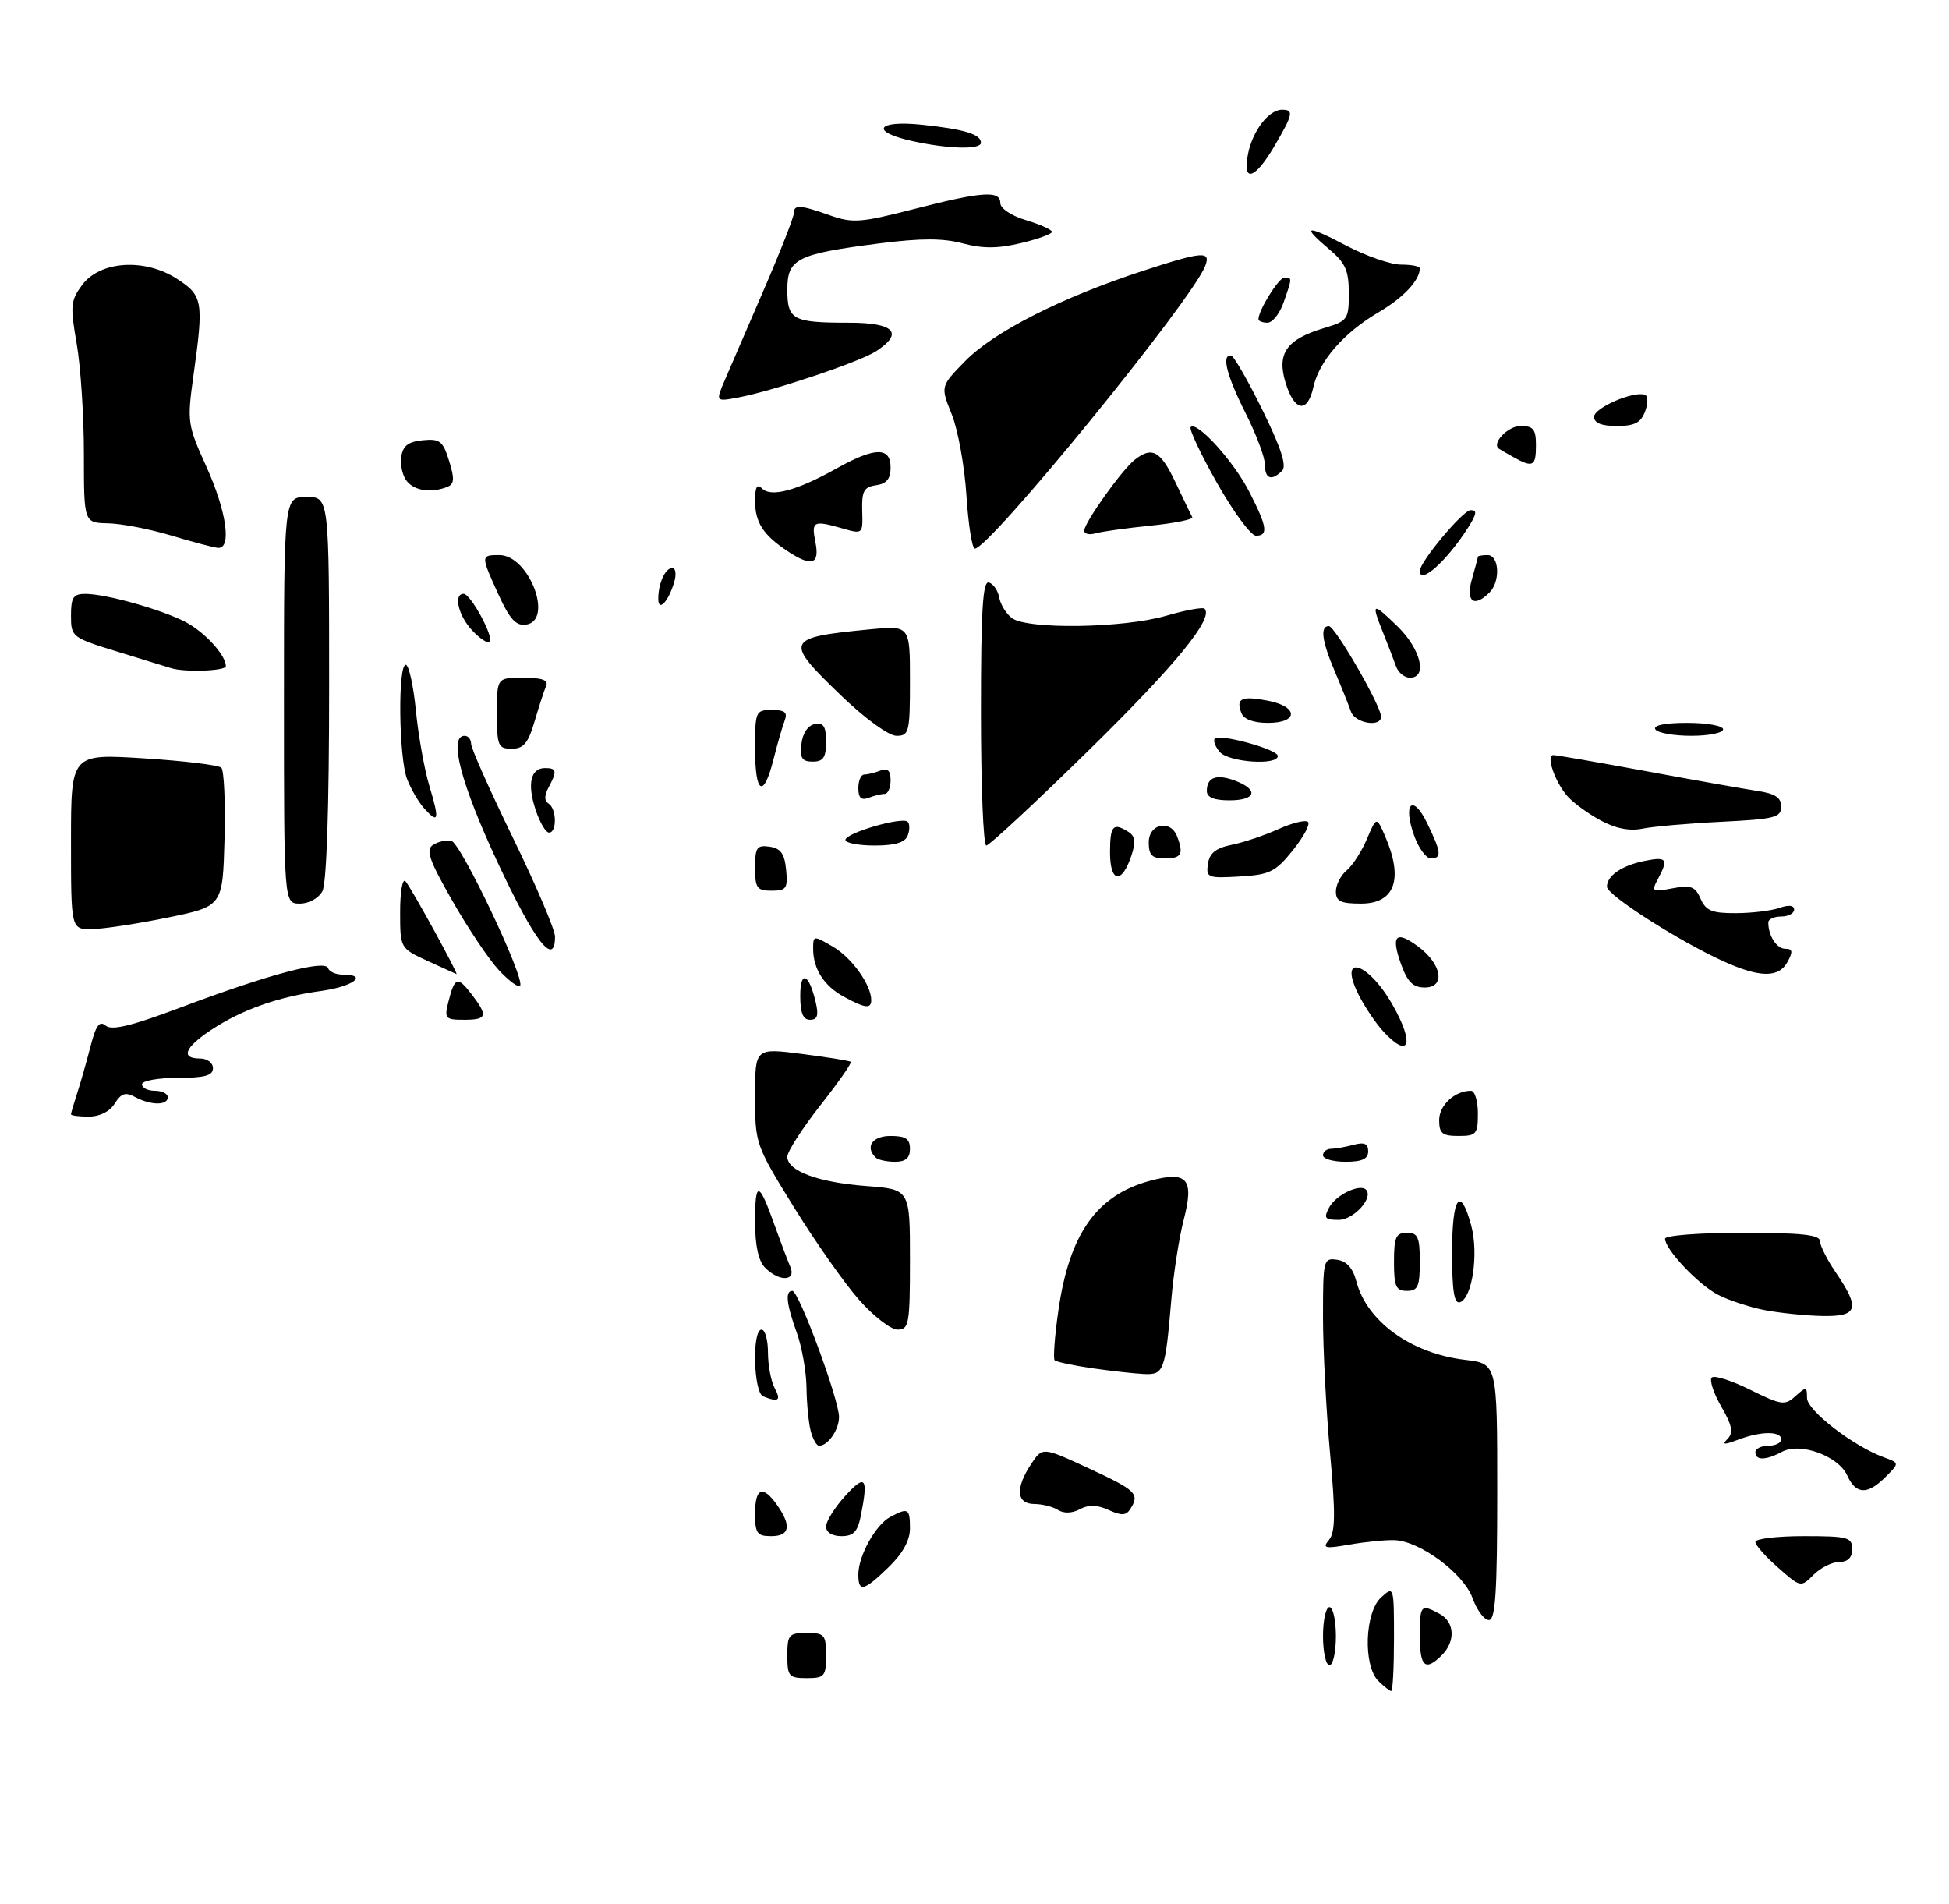 <?xml version="1.0" encoding="UTF-8" standalone="no"?>
<!DOCTYPE svg PUBLIC "-//W3C//DTD SVG 1.1//EN" "http://www.w3.org/Graphics/SVG/1.1/DTD/svg11.dtd" >
<svg xmlns="http://www.w3.org/2000/svg" xmlns:xlink="http://www.w3.org/1999/xlink" version="1.1" viewBox="0 0 302 295">
 <g >
 <path fill="currentColor"
d=" M 213.57 260.43 C 211.19 258.05 211.47 249.79 214.00 247.50 C 215.98 245.70 216.00 245.75 216.00 253.85 C 216.00 258.33 215.81 262.00 215.57 262.00 C 215.34 262.00 214.44 261.29 213.57 260.43 Z  M 122.00 256.50 C 122.00 253.28 122.24 253.00 125.00 253.00 C 127.76 253.00 128.00 253.28 128.00 256.50 C 128.00 259.72 127.76 260.00 125.00 260.00 C 122.24 260.00 122.00 259.72 122.00 256.50 Z  M 205.00 253.50 C 205.00 251.03 205.45 249.00 206.00 249.00 C 206.55 249.00 207.00 251.03 207.00 253.50 C 207.00 255.97 206.55 258.00 206.00 258.00 C 205.45 258.00 205.00 255.97 205.00 253.50 Z  M 220.00 253.50 C 220.00 248.64 220.15 248.47 223.07 250.04 C 225.40 251.29 225.57 254.28 223.43 256.43 C 220.86 259.00 220.00 258.26 220.00 253.50 Z  M 228.18 247.62 C 226.78 243.76 220.00 238.73 216.04 238.62 C 214.64 238.58 211.52 238.89 209.10 239.31 C 205.25 239.98 204.85 239.88 205.94 238.57 C 206.91 237.40 206.95 234.49 206.09 225.12 C 205.49 218.54 205.00 209.04 205.00 204.01 C 205.00 195.16 205.07 194.87 207.19 195.18 C 208.66 195.39 209.64 196.49 210.16 198.50 C 211.79 204.75 218.65 209.70 227.05 210.69 C 232.00 211.28 232.00 211.28 232.00 231.14 C 232.00 246.76 231.72 251.00 230.70 251.00 C 229.99 251.00 228.85 249.48 228.18 247.62 Z  M 133.00 243.95 C 133.00 241.06 135.67 236.25 137.94 235.03 C 140.73 233.54 141.00 233.70 141.00 236.80 C 141.00 238.66 139.89 240.68 137.70 242.80 C 133.85 246.54 133.00 246.75 133.00 243.95 Z  M 275.52 242.88 C 273.58 241.18 272.00 239.39 272.00 238.90 C 272.00 238.40 275.38 238.00 279.50 238.00 C 286.33 238.00 287.00 238.18 287.00 240.00 C 287.00 241.33 286.33 242.00 285.00 242.00 C 283.90 242.00 282.11 242.89 281.02 243.98 C 279.04 245.96 279.02 245.96 275.52 242.88 Z  M 117.00 234.50 C 117.00 230.48 118.21 230.03 120.44 233.22 C 122.68 236.42 122.37 238.00 119.50 238.00 C 117.31 238.00 117.00 237.57 117.00 234.50 Z  M 128.00 236.52 C 128.00 235.70 129.34 233.56 130.97 231.77 C 134.12 228.30 134.57 228.89 133.38 234.88 C 132.89 237.32 132.24 238.00 130.38 238.00 C 128.94 238.00 128.00 237.41 128.00 236.52 Z  M 163.95 233.95 C 163.15 233.44 161.49 233.02 160.25 233.02 C 157.49 233.00 157.30 230.58 159.77 226.84 C 161.53 224.17 161.53 224.17 168.76 227.52 C 176.08 230.91 176.63 231.46 175.14 233.80 C 174.50 234.82 173.77 234.85 171.79 233.95 C 170.01 233.14 168.68 233.10 167.32 233.83 C 166.13 234.47 164.84 234.51 163.95 233.95 Z  M 286.23 228.60 C 284.84 225.56 278.95 223.42 276.11 224.94 C 273.62 226.27 272.00 226.30 272.00 225.00 C 272.00 224.45 272.90 224.00 274.00 224.00 C 275.10 224.00 276.00 223.55 276.00 223.00 C 276.00 221.70 272.86 221.72 269.32 223.06 C 267.12 223.89 266.76 223.86 267.70 222.92 C 268.62 221.98 268.41 220.86 266.71 217.92 C 265.51 215.84 264.85 213.82 265.24 213.43 C 265.63 213.04 268.31 213.89 271.19 215.32 C 276.05 217.72 276.57 217.79 278.22 216.30 C 279.87 214.81 280.00 214.83 280.00 216.60 C 280.00 218.53 287.21 224.09 291.92 225.79 C 294.33 226.67 294.33 226.67 292.17 228.83 C 289.36 231.64 287.58 231.57 286.23 228.60 Z  M 125.63 221.75 C 125.30 220.51 125.00 217.47 124.97 215.00 C 124.94 212.53 124.26 208.70 123.47 206.50 C 121.85 201.99 121.63 200.00 122.78 200.00 C 123.78 200.00 130.02 216.86 130.01 219.55 C 130.00 221.54 128.29 224.00 126.92 224.00 C 126.54 224.00 125.96 222.99 125.63 221.75 Z  M 118.25 216.34 C 116.75 215.73 116.51 206.00 118.00 206.00 C 118.55 206.00 119.00 207.60 119.00 209.57 C 119.00 211.53 119.47 214.00 120.04 215.07 C 121.07 216.99 120.63 217.30 118.25 216.34 Z  M 169.18 211.98 C 166.26 211.55 163.67 211.00 163.42 210.75 C 163.17 210.50 163.42 207.06 163.99 203.10 C 165.68 191.18 169.91 185.18 178.21 182.94 C 183.99 181.39 185.06 182.63 183.42 188.98 C 182.71 191.71 181.85 197.22 181.51 201.22 C 180.55 212.51 180.36 213.02 177.23 212.88 C 175.73 212.81 172.11 212.40 169.18 211.98 Z  M 133.10 201.37 C 130.85 198.83 126.32 192.37 123.01 187.02 C 117.07 177.40 117.00 177.21 117.00 169.83 C 117.00 162.36 117.00 162.36 124.25 163.29 C 128.24 163.80 131.65 164.35 131.83 164.52 C 132.02 164.69 129.88 167.74 127.08 171.30 C 124.29 174.86 122.00 178.42 122.00 179.22 C 122.00 181.43 126.75 183.19 134.25 183.76 C 141.00 184.27 141.00 184.27 141.00 195.13 C 141.00 205.17 140.85 206.00 139.08 206.00 C 138.03 206.00 135.34 203.92 133.10 201.37 Z  M 273.33 202.96 C 271.03 202.50 267.82 201.44 266.20 200.60 C 263.16 199.03 258.00 193.57 258.00 191.92 C 258.00 191.41 263.33 191.00 270.00 191.00 C 279.02 191.00 282.00 191.31 282.00 192.27 C 282.00 192.97 283.12 195.19 284.50 197.21 C 288.30 202.80 287.88 204.02 282.25 203.89 C 279.64 203.83 275.62 203.41 273.33 202.96 Z  M 225.00 194.08 C 225.00 185.38 226.27 183.59 227.97 189.89 C 229.14 194.24 228.13 201.12 226.22 201.76 C 225.33 202.06 225.00 200.00 225.00 194.08 Z  M 216.00 195.50 C 216.00 191.67 216.30 191.00 218.00 191.00 C 219.70 191.00 220.00 191.67 220.00 195.50 C 220.00 199.33 219.70 200.00 218.00 200.00 C 216.30 200.00 216.00 199.33 216.00 195.50 Z  M 118.57 196.43 C 117.52 195.37 117.00 193.02 117.00 189.26 C 117.00 182.88 117.59 182.98 119.99 189.73 C 120.93 192.35 122.04 195.29 122.45 196.25 C 123.44 198.51 120.78 198.64 118.57 196.43 Z  M 205.96 187.07 C 206.99 185.14 210.69 183.36 211.66 184.32 C 212.88 185.55 209.76 189.00 207.43 189.00 C 205.27 189.00 205.07 188.74 205.96 187.07 Z  M 135.67 179.33 C 134.01 177.67 135.18 176.00 138.00 176.00 C 140.33 176.00 141.00 176.44 141.00 178.00 C 141.00 179.43 140.33 180.00 138.67 180.00 C 137.38 180.00 136.03 179.70 135.67 179.33 Z  M 205.00 179.00 C 205.00 178.45 205.56 177.99 206.25 177.99 C 206.94 177.98 208.51 177.70 209.75 177.37 C 211.40 176.93 212.00 177.19 212.00 178.38 C 212.00 179.56 211.06 180.00 208.50 180.00 C 206.57 180.00 205.00 179.55 205.00 179.00 Z  M 223.00 173.54 C 223.00 171.23 225.42 169.00 227.93 169.00 C 228.52 169.00 229.00 170.57 229.00 172.50 C 229.00 175.72 228.76 176.00 226.00 176.00 C 223.48 176.00 223.00 175.61 223.00 173.54 Z  M 11.00 172.65 C 11.00 172.46 11.43 170.99 11.95 169.40 C 12.47 167.80 13.40 164.55 14.01 162.18 C 14.87 158.83 15.41 158.09 16.40 158.92 C 17.34 159.70 20.51 158.92 28.24 156.00 C 41.55 150.99 50.38 148.64 50.83 149.99 C 51.02 150.55 52.03 151.00 53.08 151.00 C 57.16 151.00 54.74 152.85 49.77 153.53 C 43.08 154.45 37.48 156.43 32.75 159.55 C 28.61 162.29 27.93 164.00 31.00 164.00 C 32.11 164.00 33.00 164.67 33.00 165.50 C 33.00 166.65 31.72 167.00 27.50 167.00 C 24.48 167.00 22.00 167.45 22.00 168.00 C 22.00 168.55 22.90 169.00 24.00 169.00 C 25.10 169.00 26.00 169.45 26.00 170.00 C 26.00 171.29 23.39 171.28 20.96 169.98 C 19.44 169.16 18.79 169.37 17.78 170.98 C 17.01 172.21 15.45 173.00 13.76 173.00 C 12.24 173.00 11.00 172.84 11.00 172.65 Z  M 214.29 159.75 C 213.16 158.51 211.47 156.00 210.54 154.16 C 207.25 147.64 211.92 148.94 215.73 155.60 C 219.26 161.76 218.40 164.24 214.29 159.75 Z  M 69.47 155.25 C 70.45 151.36 70.89 151.21 73.05 154.01 C 75.66 157.42 75.49 158.00 71.89 158.00 C 69.00 158.00 68.83 157.81 69.47 155.25 Z  M 124.00 154.30 C 124.00 150.25 125.34 150.78 126.39 155.25 C 126.88 157.33 126.67 158.00 125.52 158.00 C 124.43 158.00 124.00 156.94 124.00 154.30 Z  M 130.78 154.44 C 127.69 152.77 126.00 150.13 126.00 147.01 C 126.00 144.91 126.04 144.91 129.09 146.69 C 131.99 148.39 135.00 152.59 135.00 154.95 C 135.00 156.34 134.06 156.22 130.78 154.44 Z  M 77.28 150.29 C 75.75 148.64 72.51 143.82 70.09 139.56 C 66.49 133.26 65.93 131.65 67.09 130.91 C 67.86 130.41 69.13 130.11 69.91 130.25 C 71.38 130.51 81.50 151.84 80.58 152.75 C 80.29 153.04 78.81 151.93 77.28 150.29 Z  M 217.11 149.43 C 215.48 144.91 216.28 144.08 219.77 146.67 C 223.44 149.40 224.01 153.00 220.77 153.00 C 218.96 153.00 218.10 152.15 217.11 149.43 Z  M 66.25 148.88 C 62.00 146.92 62.00 146.92 62.00 141.26 C 62.00 138.11 62.37 136.02 62.84 136.55 C 63.71 137.53 71.14 151.07 70.73 150.92 C 70.60 150.87 68.59 149.95 66.25 148.88 Z  M 267.01 148.92 C 260.12 145.79 249.00 138.68 249.00 137.39 C 249.00 135.67 251.31 134.09 254.85 133.38 C 258.28 132.69 258.56 133.08 256.89 136.20 C 255.86 138.14 255.99 138.22 259.16 137.63 C 262.01 137.09 262.68 137.34 263.51 139.25 C 264.33 141.11 265.28 141.50 269.00 141.48 C 271.48 141.47 274.51 141.10 275.75 140.66 C 277.18 140.16 278.00 140.26 278.00 140.93 C 278.00 141.52 277.10 142.00 276.00 142.00 C 274.90 142.00 274.00 142.41 274.00 142.92 C 274.00 144.99 275.30 147.00 276.64 147.00 C 277.76 147.00 277.84 147.43 277.00 149.00 C 275.65 151.53 272.71 151.51 267.01 148.92 Z  M 77.17 133.75 C 71.39 121.38 69.46 114.00 72.00 114.00 C 72.55 114.00 73.00 114.56 73.00 115.25 C 73.00 115.94 75.93 122.51 79.50 129.85 C 83.08 137.19 86.00 144.06 86.00 145.10 C 86.00 149.95 82.84 145.89 77.17 133.75 Z  M 11.00 130.39 C 11.00 116.78 11.00 116.78 22.25 117.49 C 28.44 117.88 33.85 118.53 34.29 118.94 C 34.72 119.34 34.94 124.34 34.79 130.05 C 34.50 140.42 34.50 140.42 26.00 142.16 C 21.32 143.12 16.04 143.93 14.25 143.95 C 11.00 144.00 11.00 144.00 11.00 130.39 Z  M 44.00 108.50 C 44.00 77.00 44.00 77.00 47.50 77.00 C 51.00 77.00 51.00 77.00 51.00 106.57 C 51.00 125.03 50.61 136.86 49.96 138.07 C 49.37 139.17 47.88 140.00 46.46 140.00 C 44.00 140.00 44.00 140.00 44.00 108.50 Z  M 207.00 138.12 C 207.00 137.09 207.74 135.63 208.65 134.87 C 209.57 134.12 210.98 131.93 211.80 130.00 C 213.29 126.50 213.29 126.50 214.60 129.50 C 217.51 136.18 216.16 140.00 210.89 140.00 C 207.75 140.00 207.00 139.64 207.00 138.12 Z  M 117.00 134.43 C 117.00 131.30 117.28 130.90 119.25 131.18 C 120.97 131.43 121.57 132.26 121.81 134.75 C 122.09 137.65 121.85 138.00 119.56 138.00 C 117.29 138.00 117.00 137.59 117.00 134.43 Z  M 172.00 132.08 C 172.00 127.90 172.47 127.38 174.87 128.90 C 175.89 129.55 176.01 130.48 175.31 132.57 C 173.82 137.04 172.00 136.77 172.00 132.08 Z  M 187.17 133.84 C 187.41 132.18 188.39 131.39 190.85 130.89 C 192.70 130.52 195.97 129.42 198.11 128.45 C 200.26 127.48 202.32 126.98 202.68 127.35 C 203.04 127.71 201.98 129.69 200.32 131.75 C 197.62 135.10 196.74 135.53 192.07 135.80 C 187.14 136.09 186.86 135.98 187.17 133.84 Z  M 178.00 130.50 C 178.00 127.62 181.37 126.92 182.39 129.58 C 183.45 132.32 183.07 133.00 180.50 133.00 C 178.50 133.00 178.00 132.50 178.00 130.50 Z  M 219.14 129.51 C 217.31 124.45 218.89 122.90 221.14 127.54 C 223.34 132.06 223.44 133.00 221.70 133.00 C 220.99 133.00 219.83 131.43 219.14 129.51 Z  M 131.00 130.13 C 131.00 129.06 139.82 126.49 140.65 127.32 C 140.98 127.65 140.98 128.61 140.65 129.46 C 140.24 130.53 138.69 131.00 135.53 131.00 C 133.04 131.00 131.00 130.61 131.00 130.13 Z  M 152.00 110.42 C 152.00 94.39 152.28 89.93 153.25 90.25 C 153.94 90.48 154.65 91.53 154.83 92.58 C 155.02 93.64 155.89 95.06 156.78 95.75 C 159.09 97.55 174.04 97.34 180.67 95.41 C 183.68 94.53 186.37 94.04 186.65 94.31 C 188.11 95.78 182.16 103.05 168.70 116.25 C 160.43 124.36 153.29 131.00 152.83 131.00 C 152.37 131.00 152.00 121.74 152.00 110.42 Z  M 82.99 125.46 C 81.66 121.44 82.22 119.00 84.47 119.00 C 86.27 119.00 86.35 119.48 85.00 122.01 C 84.33 123.26 84.33 124.08 85.00 124.50 C 86.26 125.28 86.32 129.00 85.08 129.00 C 84.57 129.00 83.63 127.41 82.99 125.46 Z  M 248.00 127.10 C 246.07 126.06 243.76 124.37 242.87 123.35 C 240.94 121.16 239.51 117.01 240.68 116.99 C 241.13 116.98 247.57 118.10 255.00 119.47 C 262.43 120.85 270.19 122.22 272.25 122.53 C 275.06 122.95 276.00 123.56 276.00 124.98 C 276.00 126.66 274.98 126.91 266.75 127.32 C 261.66 127.57 256.15 128.05 254.50 128.39 C 252.49 128.79 250.34 128.37 248.00 127.10 Z  M 65.73 125.25 C 64.86 124.29 63.66 122.23 63.07 120.68 C 61.79 117.32 61.63 103.00 62.87 103.00 C 63.35 103.00 64.05 106.18 64.44 110.06 C 64.82 113.95 65.76 119.21 66.53 121.77 C 68.13 127.07 67.97 127.73 65.73 125.25 Z  M 133.00 122.11 C 133.00 120.95 133.41 120.00 133.92 120.00 C 134.42 120.00 135.55 119.73 136.42 119.39 C 137.55 118.96 138.00 119.38 138.00 120.89 C 138.00 122.05 137.59 123.00 137.08 123.00 C 136.58 123.00 135.45 123.27 134.58 123.61 C 133.45 124.04 133.00 123.62 133.00 122.11 Z  M 187.00 122.56 C 187.00 120.41 188.52 119.87 191.42 120.97 C 195.10 122.37 194.61 124.00 190.50 124.00 C 188.12 124.00 187.00 123.54 187.00 122.56 Z  M 117.00 116.00 C 117.00 110.20 117.09 110.00 119.61 110.00 C 121.61 110.00 122.07 110.38 121.59 111.63 C 121.25 112.52 120.47 115.22 119.86 117.63 C 118.31 123.80 117.00 123.05 117.00 116.00 Z  M 124.18 115.26 C 124.37 113.61 125.19 112.39 126.25 112.19 C 127.61 111.93 128.00 112.54 128.00 114.93 C 128.00 117.37 127.57 118.00 125.93 118.00 C 124.27 118.00 123.93 117.46 124.18 115.26 Z  M 188.98 116.48 C 188.28 115.64 187.95 114.72 188.24 114.43 C 189.03 113.64 198.00 116.11 198.00 117.12 C 198.00 118.65 190.33 118.10 188.98 116.48 Z  M 77.00 110.50 C 77.00 105.00 77.00 105.00 81.08 105.00 C 83.97 105.00 85.01 105.37 84.63 106.25 C 84.33 106.94 83.53 109.41 82.84 111.75 C 81.84 115.15 81.13 116.00 79.29 116.00 C 77.18 116.00 77.00 115.57 77.00 110.50 Z  M 130.41 107.84 C 121.43 99.21 121.61 98.79 134.75 97.51 C 141.00 96.90 141.00 96.90 141.00 105.45 C 141.00 113.45 140.87 114.00 138.91 114.00 C 137.72 114.00 134.09 111.37 130.41 107.84 Z  M 256.50 113.00 C 256.12 112.38 257.99 112.00 261.44 112.00 C 264.50 112.00 267.00 112.45 267.00 113.00 C 267.00 113.55 264.78 114.00 262.06 114.00 C 259.34 114.00 256.84 113.55 256.50 113.00 Z  M 192.35 110.46 C 191.48 108.20 192.36 107.79 196.40 108.55 C 201.20 109.45 201.25 112.00 196.47 112.00 C 194.21 112.00 192.72 111.44 192.35 110.46 Z  M 209.33 110.25 C 209.00 109.29 207.89 106.53 206.87 104.12 C 204.82 99.33 204.51 97.00 205.91 97.00 C 206.86 97.00 214.00 109.38 214.00 111.03 C 214.00 112.74 209.96 112.06 209.33 110.25 Z  M 216.32 103.25 C 215.98 102.29 215.10 99.98 214.35 98.13 C 212.42 93.31 212.60 93.22 216.50 97.00 C 220.15 100.54 221.25 105.00 218.47 105.00 C 217.63 105.00 216.66 104.21 216.32 103.25 Z  M 26.50 103.52 C 25.95 103.35 22.24 102.20 18.25 100.98 C 11.12 98.79 11.00 98.69 11.00 95.37 C 11.00 92.54 11.36 92.00 13.25 92.01 C 16.47 92.03 24.95 94.41 28.69 96.34 C 31.69 97.89 35.00 101.50 35.00 103.22 C 35.00 103.96 28.60 104.19 26.50 103.52 Z  M 73.17 97.68 C 71.02 95.39 70.22 92.00 71.84 92.00 C 72.93 92.00 76.58 98.75 75.88 99.46 C 75.58 99.75 74.36 98.95 73.17 97.68 Z  M 77.25 92.14 C 74.47 86.05 74.47 86.00 77.38 86.00 C 81.97 86.00 85.85 96.16 81.50 96.78 C 79.96 97.00 78.98 95.93 77.25 92.14 Z  M 102.00 92.78 C 102.00 90.38 103.08 88.00 104.17 88.00 C 104.71 88.00 104.83 89.01 104.45 90.25 C 103.54 93.27 102.00 94.86 102.00 92.78 Z  M 228.07 89.76 C 228.58 87.97 229.00 86.40 229.00 86.26 C 229.00 86.12 229.68 86.00 230.50 86.00 C 232.31 86.00 232.53 90.07 230.80 91.80 C 228.40 94.20 227.08 93.21 228.07 89.76 Z  M 220.00 88.46 C 220.00 87.05 226.66 79.07 227.87 79.04 C 228.92 79.01 228.83 79.62 227.48 81.75 C 224.22 86.88 220.00 90.67 220.00 88.46 Z  M 121.97 85.35 C 118.25 82.87 117.00 80.93 117.00 77.61 C 117.00 75.42 117.30 74.90 118.10 75.70 C 119.49 77.09 123.54 75.99 129.68 72.55 C 135.58 69.26 138.00 69.22 138.00 72.43 C 138.00 74.19 137.38 74.95 135.75 75.18 C 133.86 75.45 133.52 76.09 133.60 79.14 C 133.71 82.74 133.68 82.77 130.61 81.89 C 126.01 80.57 125.70 80.73 126.35 84.00 C 127.05 87.48 125.76 87.88 121.97 85.35 Z  M 26.50 82.96 C 23.20 81.97 18.81 81.12 16.75 81.08 C 13.00 81.00 13.00 81.00 13.00 70.33 C 13.00 64.46 12.50 56.77 11.88 53.23 C 10.86 47.38 10.94 46.56 12.73 44.15 C 15.51 40.41 22.43 39.97 27.42 43.20 C 31.44 45.80 31.59 46.64 29.97 58.23 C 28.98 65.36 29.05 65.83 31.97 72.28 C 35.12 79.23 35.95 85.09 33.75 84.88 C 33.06 84.82 29.80 83.95 26.50 82.96 Z  M 149.75 76.75 C 149.46 72.21 148.43 66.56 147.47 64.18 C 145.73 59.86 145.73 59.86 149.51 55.99 C 153.98 51.41 164.41 46.11 177.14 41.95 C 186.36 38.94 187.66 38.84 186.75 41.21 C 184.68 46.55 153.33 85.00 151.05 85.00 C 150.63 85.00 150.04 81.29 149.75 76.75 Z  M 168.00 82.22 C 168.00 81.00 173.81 72.83 175.81 71.25 C 178.51 69.11 179.83 69.84 182.15 74.75 C 183.39 77.36 184.55 79.78 184.74 80.13 C 184.93 80.47 182.03 81.06 178.29 81.44 C 174.56 81.82 170.71 82.35 169.75 82.63 C 168.79 82.91 168.00 82.72 168.00 82.22 Z  M 188.59 74.85 C 186.05 70.36 184.21 66.46 184.50 66.17 C 185.48 65.19 191.18 71.49 193.59 76.22 C 196.36 81.63 196.56 83.00 194.61 83.00 C 193.84 83.00 191.13 79.33 188.59 74.85 Z  M 63.05 74.56 C 62.39 73.76 61.99 72.07 62.17 70.81 C 62.42 69.07 63.24 68.43 65.50 68.21 C 68.15 67.95 68.63 68.32 69.59 71.41 C 70.47 74.24 70.40 75.02 69.26 75.46 C 66.78 76.41 64.28 76.05 63.05 74.56 Z  M 196.00 71.97 C 196.00 70.86 194.65 67.27 193.00 64.00 C 190.07 58.19 189.24 54.92 190.75 55.08 C 191.16 55.12 193.35 58.91 195.61 63.51 C 198.51 69.41 199.41 72.19 198.66 72.94 C 197.02 74.58 196.00 74.20 196.00 71.97 Z  M 234.50 70.82 C 233.40 70.21 232.38 69.61 232.23 69.50 C 231.12 68.65 233.68 66.00 235.61 66.00 C 237.60 66.00 238.00 66.50 238.00 69.00 C 238.00 72.27 237.53 72.51 234.50 70.82 Z  M 247.00 64.58 C 247.00 63.18 253.17 60.52 254.89 61.17 C 255.37 61.35 255.38 62.50 254.91 63.75 C 254.25 65.50 253.28 66.00 250.53 66.00 C 248.14 66.00 247.00 65.54 247.00 64.58 Z  M 199.20 59.29 C 197.81 54.75 199.34 52.58 205.16 50.83 C 208.83 49.73 209.00 49.50 209.00 45.43 C 209.00 41.93 208.47 40.73 206.00 38.65 C 201.57 34.92 202.32 34.75 208.60 38.05 C 211.68 39.67 215.51 41.00 217.10 41.00 C 218.70 41.00 220.00 41.25 220.00 41.57 C 220.00 43.42 217.48 46.11 213.63 48.37 C 208.24 51.53 204.39 55.94 203.51 59.98 C 202.60 64.10 200.57 63.78 199.20 59.29 Z  M 112.32 58.87 C 113.12 57.02 115.85 50.69 118.39 44.81 C 120.93 38.94 123.00 33.65 123.00 33.06 C 123.00 31.67 123.96 31.72 128.62 33.37 C 132.11 34.60 133.40 34.50 141.50 32.42 C 152.18 29.67 155.00 29.47 155.00 31.46 C 155.00 32.30 156.71 33.43 159.00 34.12 C 161.20 34.78 163.00 35.59 163.00 35.92 C 163.00 36.25 160.83 37.04 158.18 37.67 C 154.61 38.52 152.27 38.53 149.19 37.71 C 146.13 36.89 142.70 36.89 136.26 37.71 C 123.47 39.35 122.00 40.08 122.00 44.87 C 122.00 49.56 122.82 50.00 131.58 50.00 C 138.59 50.00 140.09 51.59 135.75 54.42 C 133.19 56.08 119.85 60.56 114.46 61.57 C 110.87 62.25 110.87 62.25 112.32 58.87 Z  M 195.00 49.45 C 195.00 48.06 198.16 43.00 199.03 43.00 C 200.24 43.00 200.24 43.02 198.90 46.85 C 198.30 48.58 197.17 50.00 196.40 50.00 C 195.63 50.00 195.00 49.75 195.00 49.45 Z  M 193.39 23.82 C 194.10 20.25 196.61 17.00 198.65 17.00 C 200.52 17.00 200.37 17.69 197.46 22.66 C 194.42 27.84 192.47 28.39 193.39 23.82 Z  M 141.25 21.83 C 134.75 20.38 135.87 18.60 142.83 19.32 C 149.40 20.01 152.00 20.80 152.00 22.11 C 152.00 23.22 146.86 23.09 141.25 21.83 Z "/>
</g>
</svg>